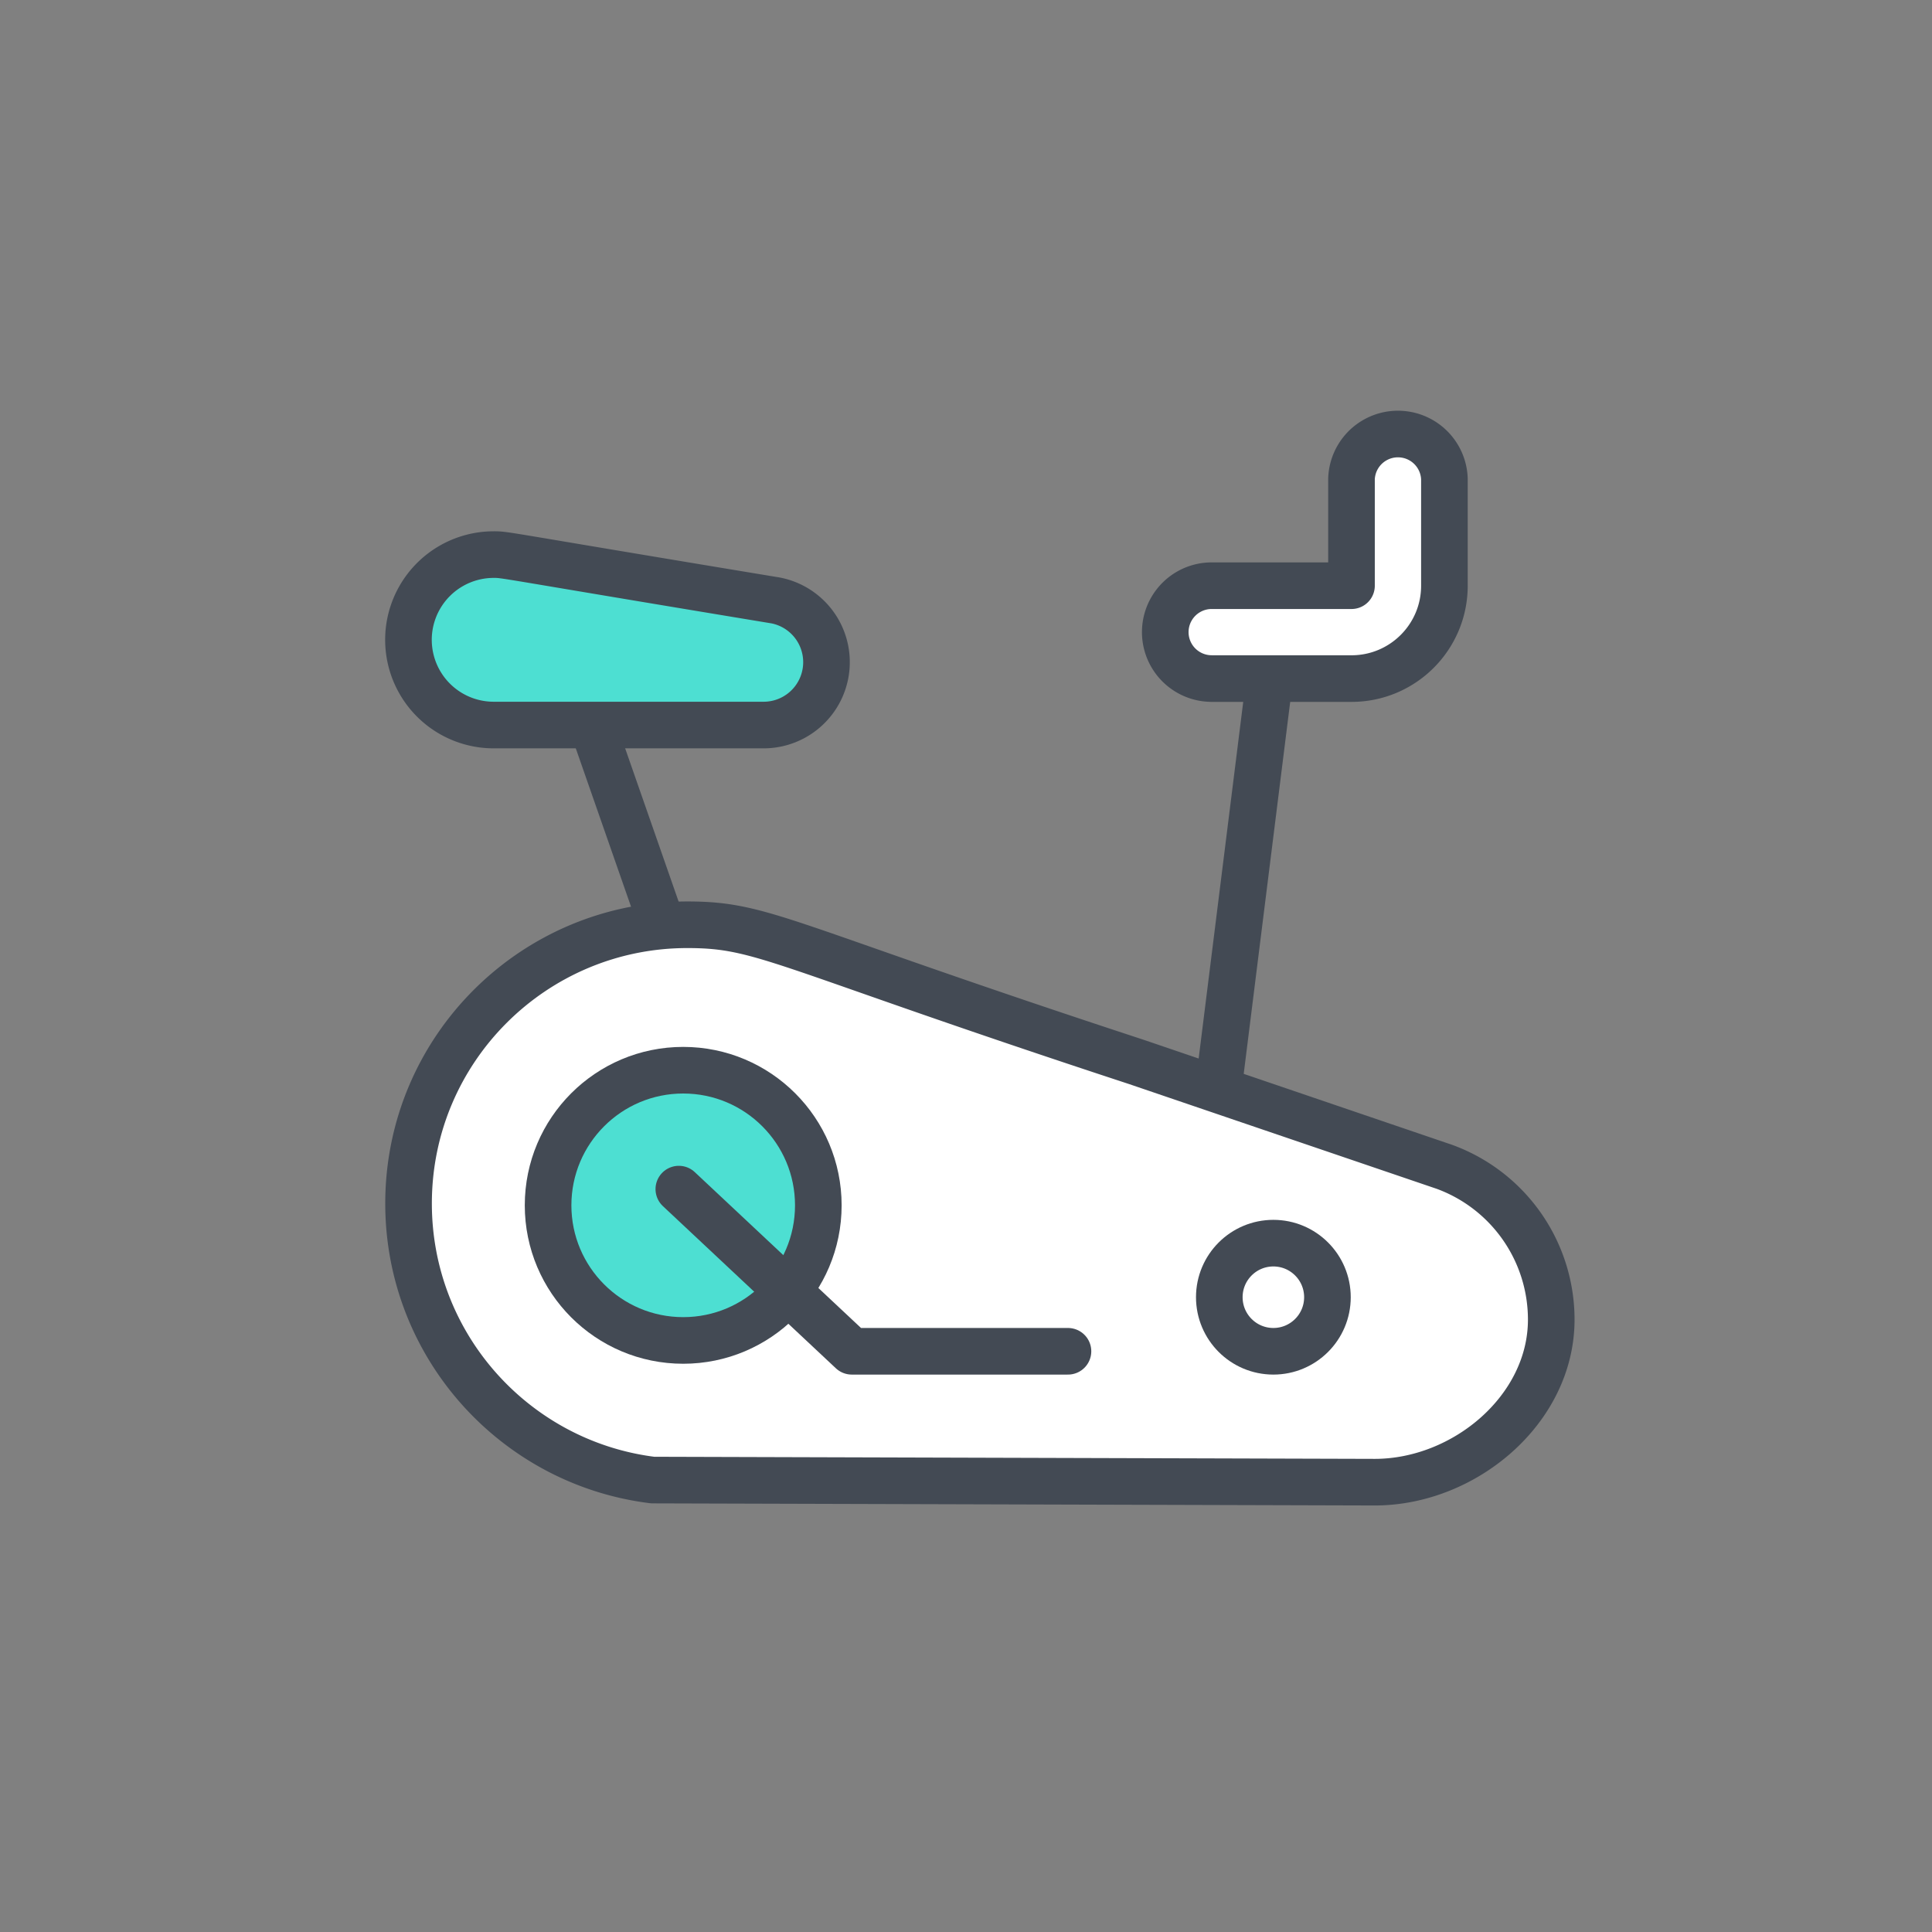 <svg xmlns="http://www.w3.org/2000/svg" width="64" height="64" y="678"><rect width="100%" height="100%" fill="#808080" stroke="none"/><g fill="none" fill-rule="evenodd" stroke="#434A54" stroke-linecap="round" stroke-linejoin="round" stroke-width="1.544" transform="translate(13.534 14.324)"><path d="m28.648 7.162-1.79 14.324M6.088 9.694l2.865 8.211"/><path fill="#FFF" d="M34.271 24.313a5.388 5.388 0 0 1 3.582 5.077c0 2.974-2.873 5.385-5.848 5.385l-23.918-.07C3.528 34.14 0 30.254 0 25.543c0-5.124 4.159-9.233 9.232-9.233 2.55 0 3.022.652 14.878 4.544l10.161 3.46zM26.59 8.154a1.537 1.537 0 0 1 .03-3.076h4.616v-3.54a1.54 1.54 0 0 1 3.078 0v3.54c0 1.7-1.378 3.077-3.078 3.077H26.59z"/><circle cx="28.648" cy="28.648" r="1.791" fill="#FFF"/><path fill="#4DDFD2" d="M12.108 5.557a2.083 2.083 0 0 1-.342 4.137H2.823a2.823 2.823 0 0 1-.006-5.646c.419 0 .062-.016 9.291 1.51z"/><circle cx="9.098" cy="25.604" r="4.476" fill="#4DDFD2"/><path d="m8.953 25.067 5.73 5.372h7.161"/></g></svg>